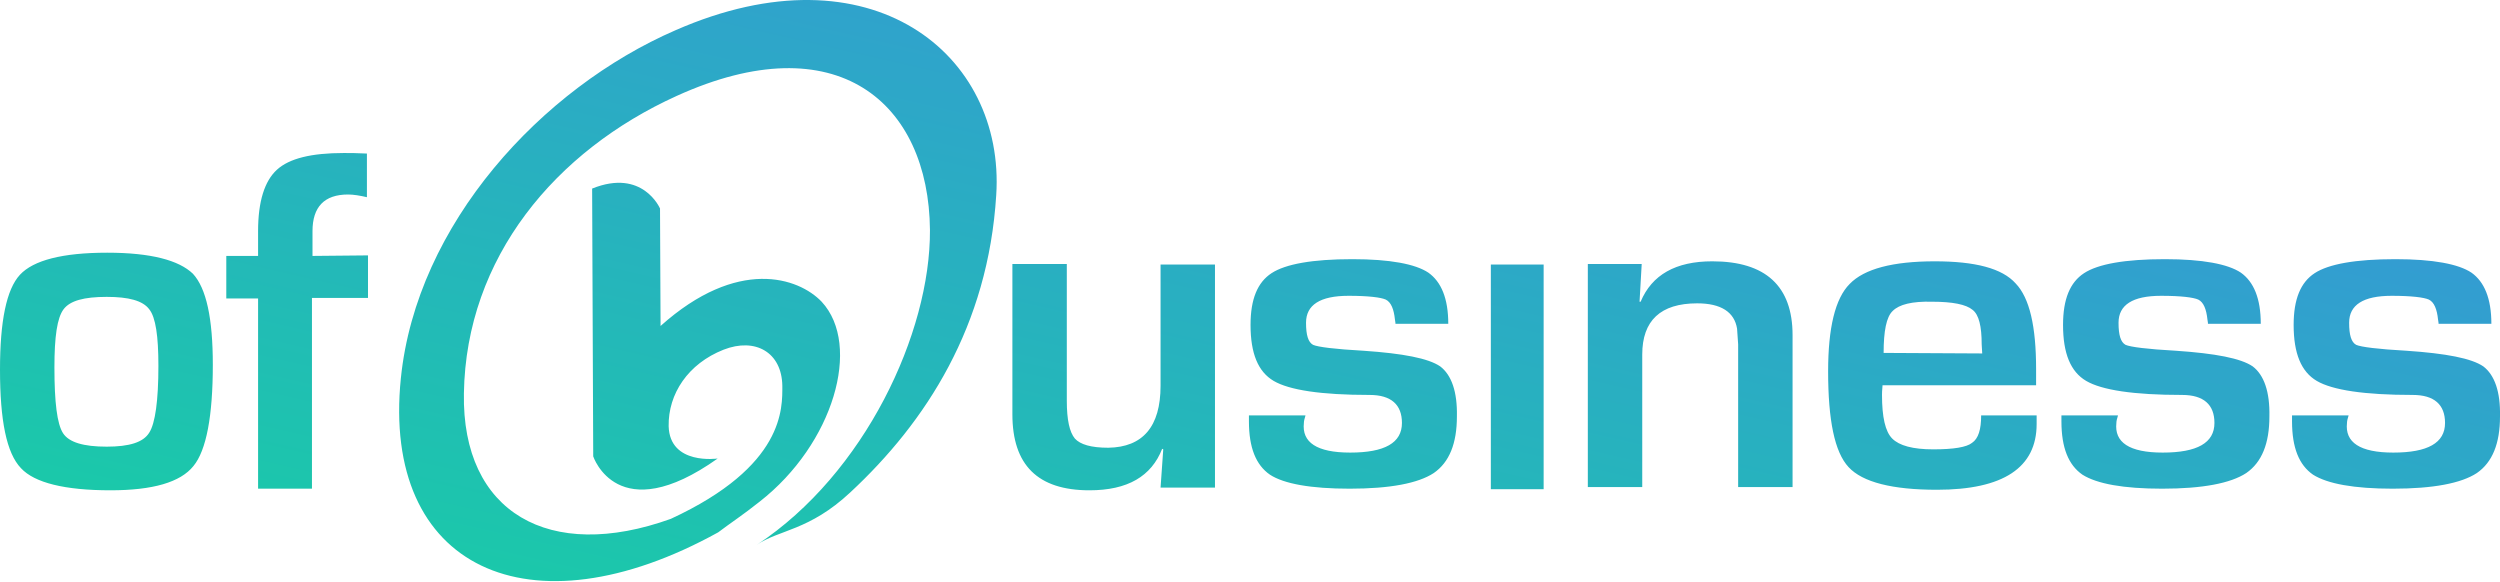 <?xml version="1.0" encoding="utf-8"?>
<!-- Generator: Adobe Illustrator 22.0.1, SVG Export Plug-In . SVG Version: 6.00 Build 0)  -->
<svg version="1.1" id="Layer_1" xmlns="http://www.w3.org/2000/svg" xmlns:xlink="http://www.w3.org/1999/xlink" x="0px" y="0px"
	 viewBox="0 0 464 108" style="enable-background:new 0 0 464 108;" xml:space="preserve">
<style type="text/css">
	.st0{fill:url(#Logo-gradient_1_);}
</style>
<linearGradient id="Logo-gradient_1_" gradientUnits="userSpaceOnUse" x1="-71.587" y1="448.038" x2="-72.812" y2="446.812" gradientTransform="matrix(464 0 0 -108 33798.996 48367.008)">
	<stop  offset="0" style="stop-color:#447EED"/>
	<stop  offset="1" style="stop-color:#17CFA4"/>
</linearGradient>
<path id="Logo-gradient" class="st0" d="M125.4,5.6c36.3-15.9,61.2,4.5,59.5,30.6c-1.5,24.3-13,42.1-27.1,55.2
	c-7.6,7.1-13.2,6.9-17.3,9.7c20-13.2,32.2-39.3,32.1-58.4c-0.2-23.7-17.3-38.4-47-24.9c-22.5,10.2-39.1,30-39.5,55.2
	c-0.4,22.2,15.9,31.4,38.4,23.3c21.2-9.8,20.7-20.6,20.7-24.7c-0.1-6.2-5-9-10.9-6.7c-6.6,2.6-10.3,8.2-10.2,14.2
	c0.2,7.3,9.1,6,9.1,6c-18.6,13.2-23.1-0.4-23.1-0.4L109.9,35c9.4-3.8,12.6,3.7,12.6,3.7l0.1,21.8c14.3-12.8,25.6-9,29.9-4.5
	c7.5,8.1,2.2,26.4-11.5,37.1c-3,2.4-5.6,4.1-7.7,5.7c-35.1,19.4-62.5,6.6-58.9-28.6C77.3,41.6,100.5,16.4,125.4,5.6z M19.9,46.9
	c8.1,0,13.3,1.4,15.9,3.9c2.5,2.7,3.7,8.3,3.7,16.9c0,9.5-1.2,15.9-3.6,18.8c-2.4,3-7.5,4.5-15.4,4.5c-8.5,0-14.1-1.4-16.6-4.1
	C1.2,84.1,0,78,0,68.6c0-9,1.2-14.9,3.7-17.6C6.2,48.3,11.6,46.9,19.9,46.9z M27.7,80.3c1.1-1.7,1.7-5.9,1.7-12.4
	c0-5.5-0.5-9-1.7-10.5c-1.2-1.6-3.8-2.3-7.9-2.3c-4.2,0-6.8,0.7-8,2.3c-1.2,1.6-1.7,5.1-1.7,10.8c0,6.5,0.5,10.5,1.6,12.2
	c1.1,1.7,3.8,2.5,8.1,2.5C24,82.9,26.6,82.1,27.7,80.3z M58,42.9v4.6l10.3-0.1v7.9H57.9v35.4h-10V55.4h-5.9v-7.9h5.9v-4.6
	c0-5.5,1.2-9.3,3.5-11.4c2.3-2.1,6.4-3.1,12.4-3.1c1.1,0,2.5,0,4.3,0.1v8.1c-1.3-0.3-2.5-0.5-3.5-0.5C60.2,36.1,58,38.4,58,42.9z
	 M215.4,71.6V49.1h10.1v41.4h-10.1l0.5-7.1l-0.2-0.1c-2,5.1-6.4,7.7-13.5,7.7c-9.6,0-14.3-4.7-14.3-14.1V49H198v25.4
	c0,3.5,0.5,5.8,1.5,7c1,1.1,3,1.7,6.2,1.7C212.1,83,215.4,79.2,215.4,71.6z M267.3,68c2.1,1.6,3.2,4.7,3.1,9.3c0,5-1.4,8.5-4.3,10.5
	c-2.9,1.9-8.1,2.9-15.6,2.9c-7.2,0-12.2-0.9-14.8-2.6c-2.6-1.8-3.9-5-3.9-9.9v-1.1h10.5c-0.2,0.6-0.3,1.1-0.3,1.4
	c-0.4,3.6,2.4,5.5,8.6,5.5c6.4,0,9.6-1.8,9.6-5.5c0-3.4-2-5.2-6-5.2c-9,0-14.9-0.9-17.8-2.6c-2.9-1.7-4.3-5.1-4.3-10.4
	c0-4.8,1.3-7.9,3.9-9.6c2.6-1.7,7.6-2.6,15-2.6c7,0,11.7,0.9,14.1,2.5c2.4,1.7,3.7,4.8,3.7,9.5H259c0-0.4-0.1-0.6-0.1-0.8
	c-0.2-1.9-0.7-3.2-1.7-3.7c-0.9-0.4-3.2-0.7-6.9-0.7c-5.3,0-7.9,1.7-7.9,5c0,2.3,0.4,3.6,1.3,4.1c0.9,0.4,4,0.8,9.4,1.1
	C260.4,65.6,265.1,66.5,267.3,68z M317.8,48.5c9.9,0,14.9,4.6,14.9,13.7v28.2h-10.1V63.9l-0.2-2.9c-0.5-3.1-3-4.7-7.4-4.7
	c-6.8,0-10.2,3.2-10.2,9.5v24.6h-10.1V49h10l-0.4,7h0.2C306.6,51,311,48.5,317.8,48.5z M359.1,48.5c7.5,0,12.5,1.3,15,4.1
	c2.6,2.7,3.8,8,3.8,15.9v3h-28.5c-0.1,1-0.1,1.6-0.1,1.8c0,4.1,0.6,6.8,1.9,8.1s3.8,2,7.6,2c3.8,0,6.2-0.4,7.2-1.2
	c1.2-0.8,1.7-2.5,1.7-5.1H378v1.6c0,8.1-6.2,12.2-18.5,12.2c-8.3,0-13.8-1.4-16.4-4.2s-3.8-8.7-3.8-17.8c0-8,1.3-13.5,4-16.2
	C346,49.9,351.3,48.5,359.1,48.5z M351.3,57.7c-1.2,1.1-1.7,3.8-1.7,7.8l18.3,0.1l-0.1-1.7c0-3.3-0.5-5.5-1.7-6.4
	c-1.2-1-3.7-1.5-7.5-1.5C354.9,55.9,352.5,56.5,351.3,57.7z M418.1,68c2.1,1.6,3.2,4.7,3.1,9.3c0,5-1.4,8.5-4.3,10.5
	c-2.9,1.9-8.1,2.9-15.6,2.9c-7.2,0-12.1-0.9-14.8-2.6c-2.6-1.8-3.9-5-3.9-9.9v-1.1h10.5c-0.2,0.6-0.3,1.1-0.3,1.4
	c-0.4,3.6,2.4,5.5,8.6,5.5c6.4,0,9.6-1.8,9.6-5.5c0-3.4-2-5.2-6-5.2c-9,0-14.9-0.9-17.8-2.6c-2.9-1.7-4.3-5.1-4.3-10.4
	c0-4.8,1.3-7.9,3.9-9.6s7.6-2.6,15-2.6c7,0,11.7,0.9,14.1,2.5c2.4,1.7,3.7,4.8,3.7,9.5h-9.8c0-0.4-0.1-0.6-0.1-0.8
	c-0.2-1.9-0.7-3.2-1.7-3.7c-0.9-0.4-3.2-0.7-6.9-0.7c-5.3,0-7.9,1.7-7.9,5c0,2.3,0.4,3.6,1.3,4.1c0.9,0.4,4,0.8,9.4,1.1
	C411.2,65.6,415.9,66.5,418.1,68z M460.9,68c2.1,1.6,3.2,4.7,3.1,9.3c0,5-1.4,8.5-4.3,10.5c-2.9,1.9-8.1,2.9-15.6,2.9
	c-7.2,0-12.1-0.9-14.8-2.6c-2.6-1.8-3.9-5-3.9-9.9v-1.1h10.5c-0.2,0.6-0.3,1.1-0.3,1.4c-0.4,3.6,2.4,5.5,8.6,5.5
	c6.4,0,9.6-1.8,9.6-5.5c0-3.4-2-5.2-6-5.2c-9,0-14.9-0.9-17.8-2.6c-2.9-1.7-4.3-5.1-4.3-10.4c0-4.8,1.3-7.9,3.9-9.6
	c2.6-1.7,7.6-2.6,15-2.6c7,0,11.7,0.9,14.1,2.5c2.4,1.7,3.7,4.8,3.7,9.5h-9.8c0-0.4-0.1-0.6-0.1-0.8c-0.2-1.9-0.7-3.2-1.7-3.7
	c-0.9-0.4-3.2-0.7-6.9-0.7c-5.3,0-7.9,1.7-7.9,5c0,2.3,0.4,3.6,1.3,4.1c0.9,0.4,4,0.8,9.4,1.1C454,65.6,458.7,66.5,460.9,68z
	 M276.7,90.8V49.1h9.8v41.7H276.7z"/>
</svg>
